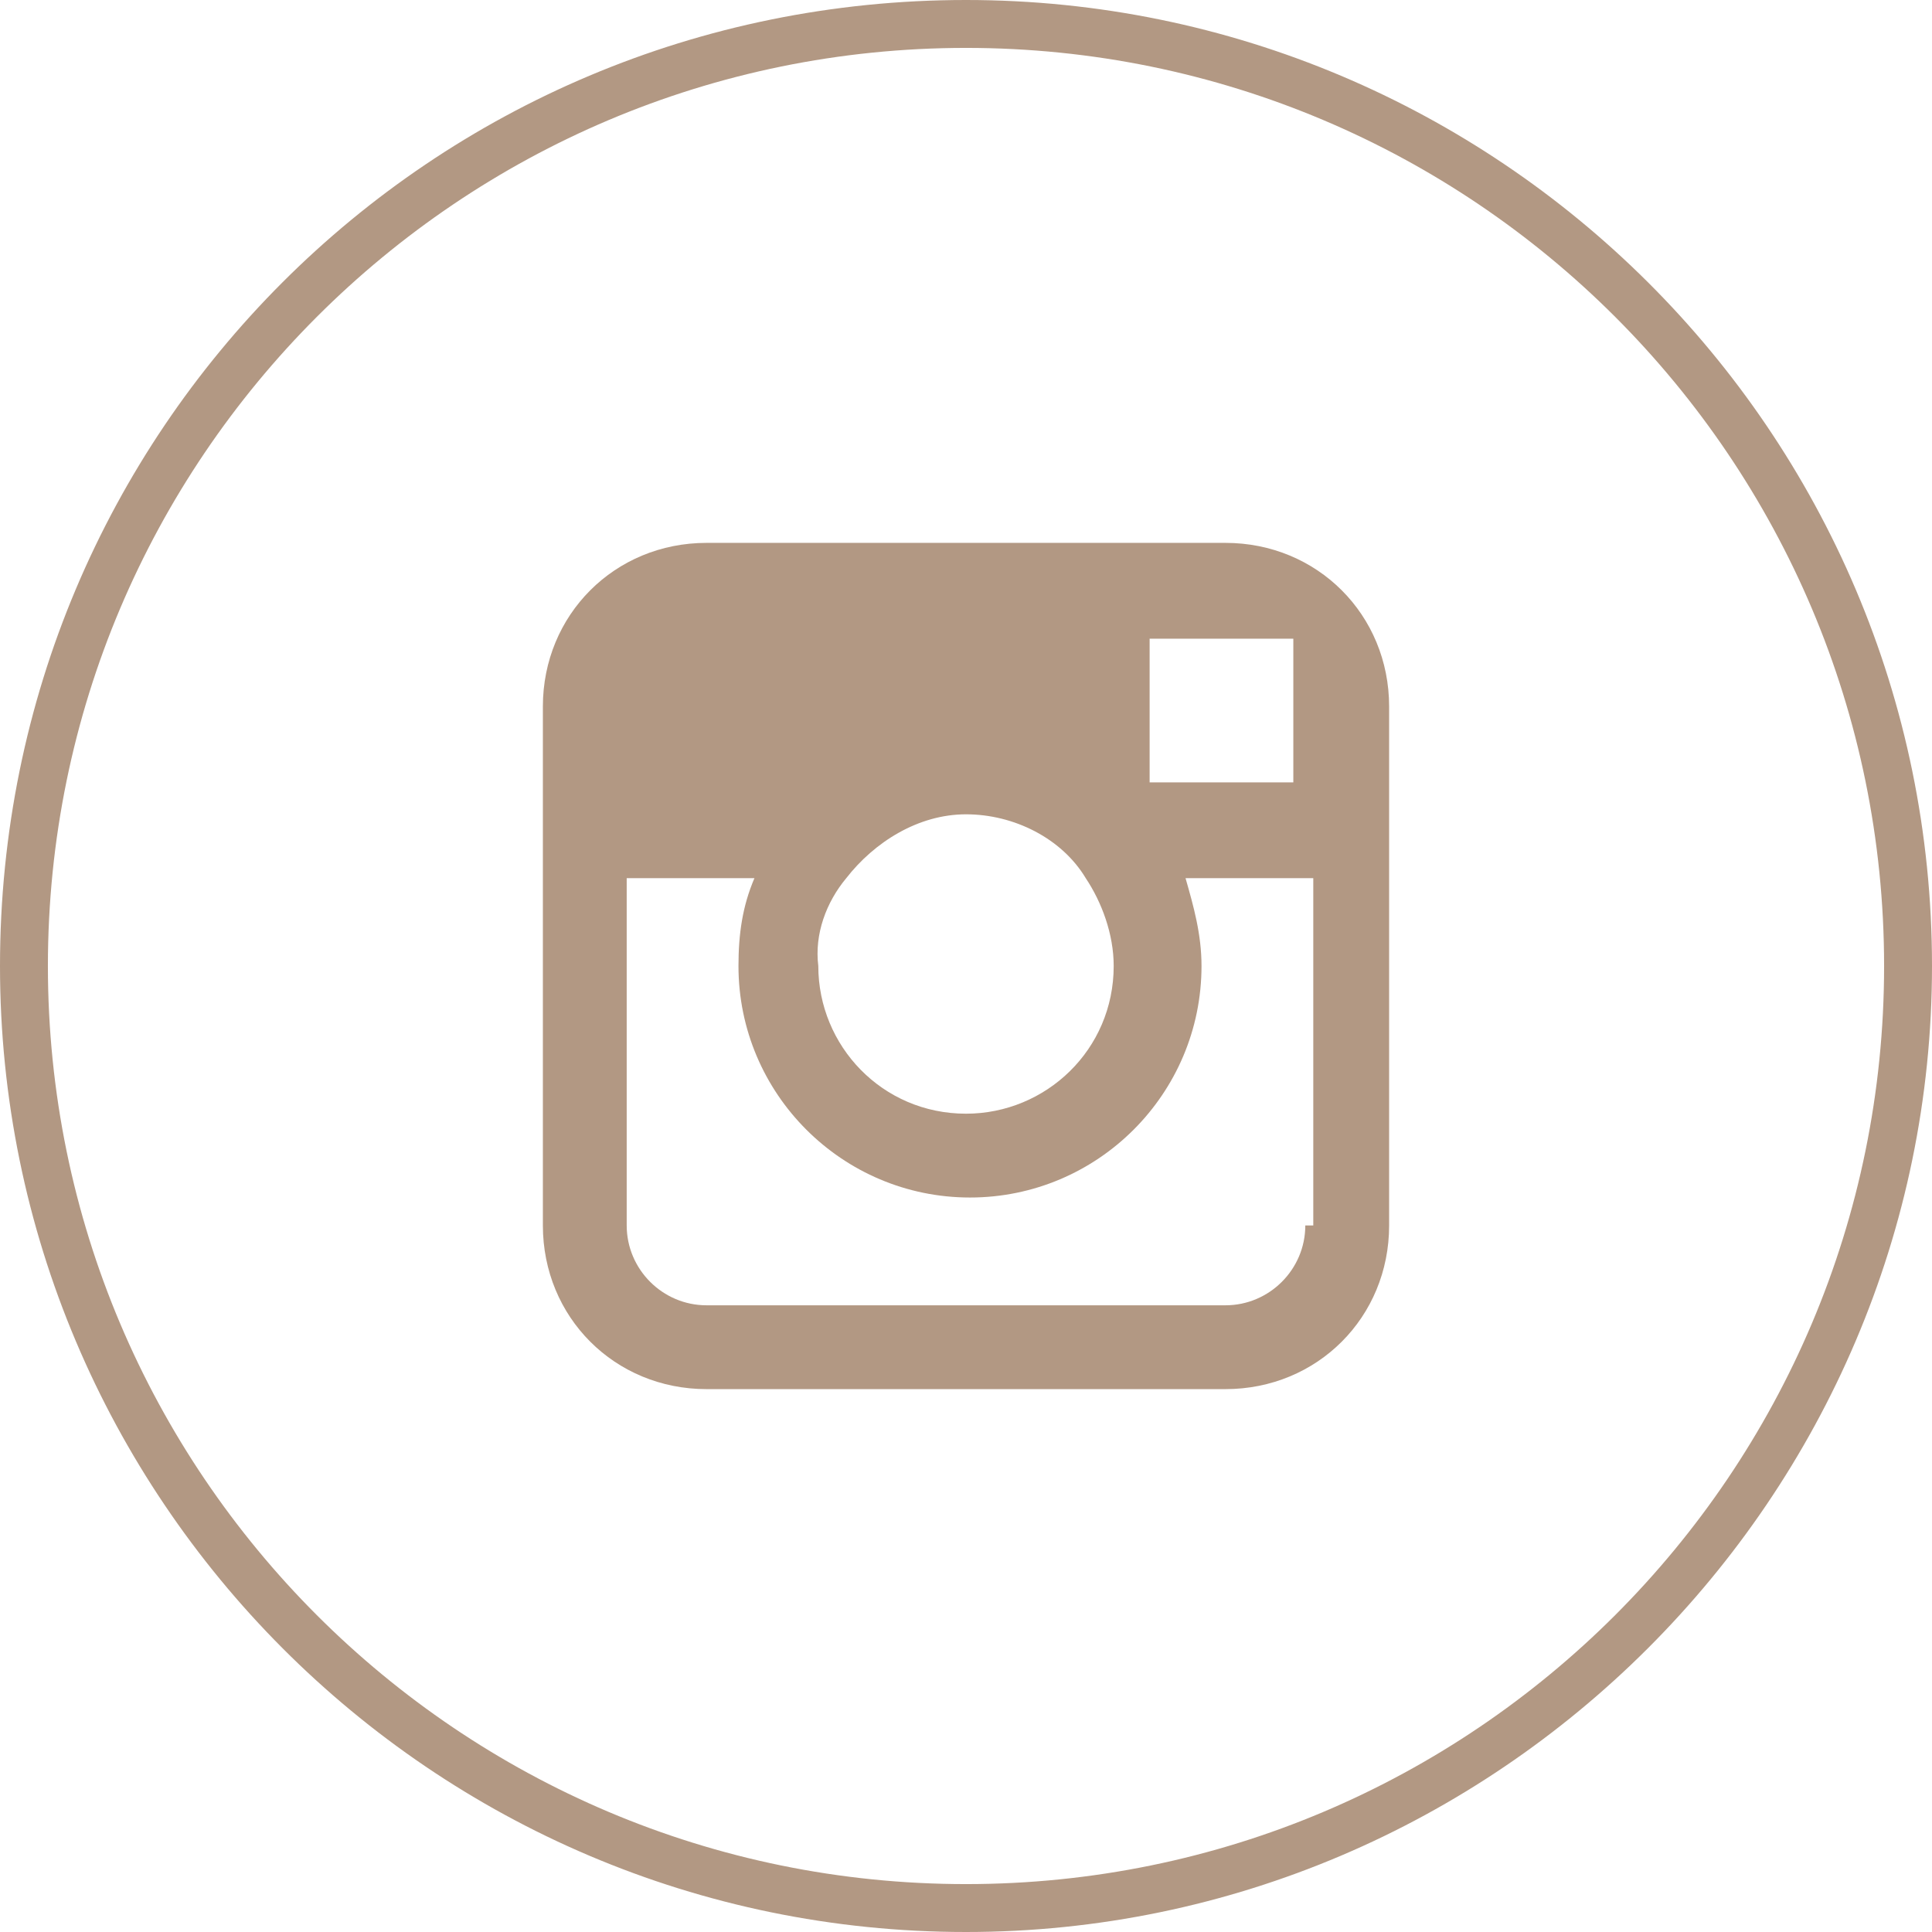 <?xml version="1.0" encoding="utf-8"?>
<!-- Generator: Adobe Illustrator 19.2.1, SVG Export Plug-In . SVG Version: 6.00 Build 0)  -->
<svg version="1.1" id="Layer_1" xmlns="http://www.w3.org/2000/svg" xmlns:xlink="http://www.w3.org/1999/xlink" x="0px" y="0px"
	 viewBox="0 0 48.4 48.4" style="enable-background:new 0 0 48.4 48.4;" xml:space="preserve">
<style type="text/css">
	.st0{fill:#B29883;}
</style>
<g>
	<g>
		<path class="st0" d="M24.2,48.4C10.8,48.4,0,37.5,0,24.2C0,10.8,10.8,0,24.2,0c13.3,0,24.2,10.8,24.2,24.2
			C48.4,37.5,37.5,48.4,24.2,48.4z M24.2,1.2c-12.7,0-23,10.3-23,23c0,12.7,10.3,23,23,23c12.7,0,23-10.3,23-23
			C47.2,11.5,36.9,1.2,24.2,1.2z"/>
		<path class="st0" d="M30.7,13.6h-13c-2.3,0-4.1,1.8-4.1,4.1V22v8.7c0,2.3,1.8,4.1,4.1,4.1h13c2.3,0,4.1-1.8,4.1-4.1V22v-4.3
			C34.8,15.4,33,13.6,30.7,13.6z M31.9,16l0.5,0v0.5v3.1l-3.6,0l0-3.6L31.9,16z M21.2,22c0.7-0.9,1.8-1.6,3-1.6c1.2,0,2.4,0.6,3,1.6
			c0.4,0.6,0.7,1.4,0.7,2.2c0,2.1-1.7,3.7-3.7,3.7c-2.1,0-3.7-1.7-3.7-3.7C20.4,23.4,20.7,22.6,21.2,22z M32.7,30.7c0,1.1-0.9,2-2,2
			h-13c-1.1,0-2-0.9-2-2V22h3.2c-0.3,0.7-0.4,1.4-0.4,2.2c0,3.2,2.6,5.8,5.8,5.8c3.2,0,5.8-2.6,5.8-5.8c0-0.8-0.2-1.5-0.4-2.2h3.2
			V30.7z"/>
	</g>
</g>
</svg>
